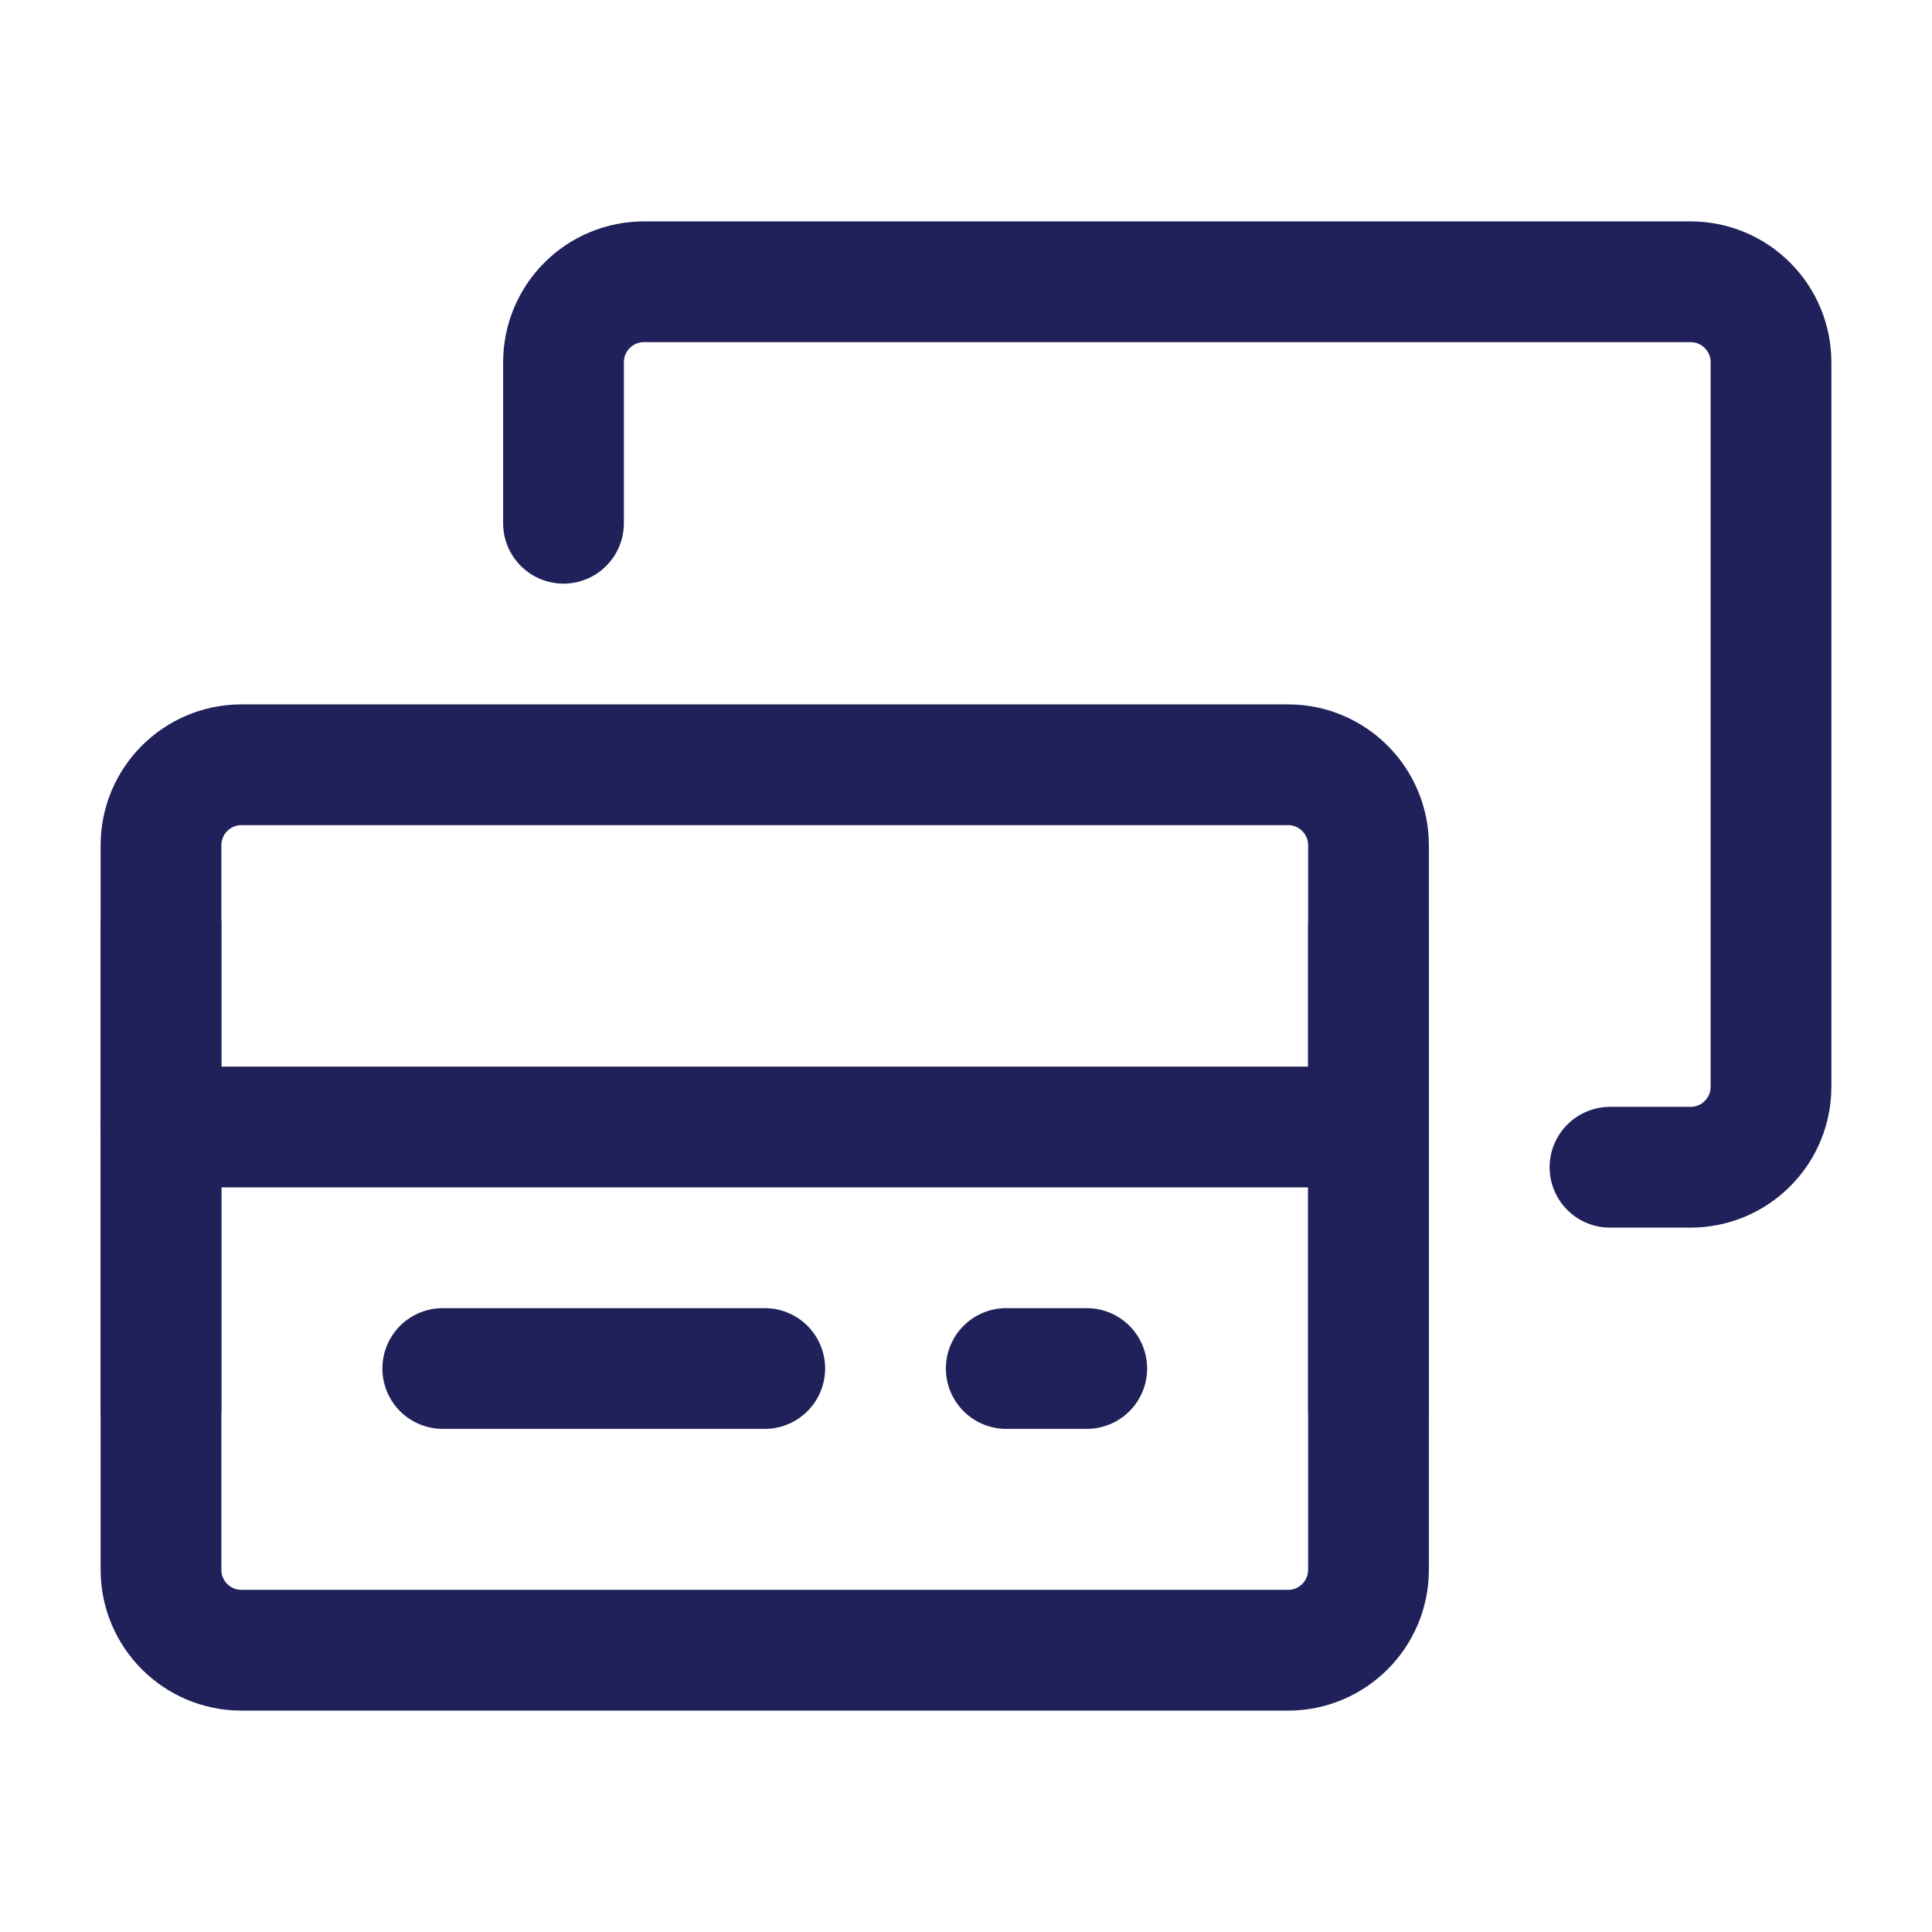 <svg width="24" height="24" viewBox="0 0 24 24" fill="none" xmlns="http://www.w3.org/2000/svg">
<path d="M7 6.5V4.5C7 4.235 7.105 3.98 7.293 3.793C7.48 3.605 7.735 3.5 8 3.5H21C21.265 3.5 21.52 3.605 21.707 3.793C21.895 3.98 22 4.235 22 4.5V13.5C22 13.765 21.895 14.02 21.707 14.207C21.52 14.395 21.265 14.5 21 14.5H20" stroke="#20215A" stroke-width="1.5" stroke-linecap="round" stroke-linejoin="round"/>
<path d="M16 9.5H3C2.448 9.5 2 9.948 2 10.5V19.5C2 20.052 2.448 20.5 3 20.5H16C16.552 20.5 17 20.052 17 19.5V10.5C17 9.948 16.552 9.5 16 9.5Z" stroke="#20215A" stroke-width="1.5" stroke-linecap="round" stroke-linejoin="round"/>
<path d="M2 14H17" stroke="#20215A" stroke-width="1.5" stroke-linecap="round" stroke-linejoin="round"/>
<path d="M17 11.5V17.5" stroke="#20215A" stroke-width="1.5" stroke-linecap="round" stroke-linejoin="round"/>
<path d="M2 11.5V17.5" stroke="#20215A" stroke-width="1.5" stroke-linecap="round" stroke-linejoin="round"/>
<path d="M5.5 17H9.5" stroke="#20215A" stroke-width="1.5" stroke-linecap="round" stroke-linejoin="round"/>
<path d="M12.5 17H13.5" stroke="#20215A" stroke-width="1.5" stroke-linecap="round" stroke-linejoin="round"/>
</svg>
